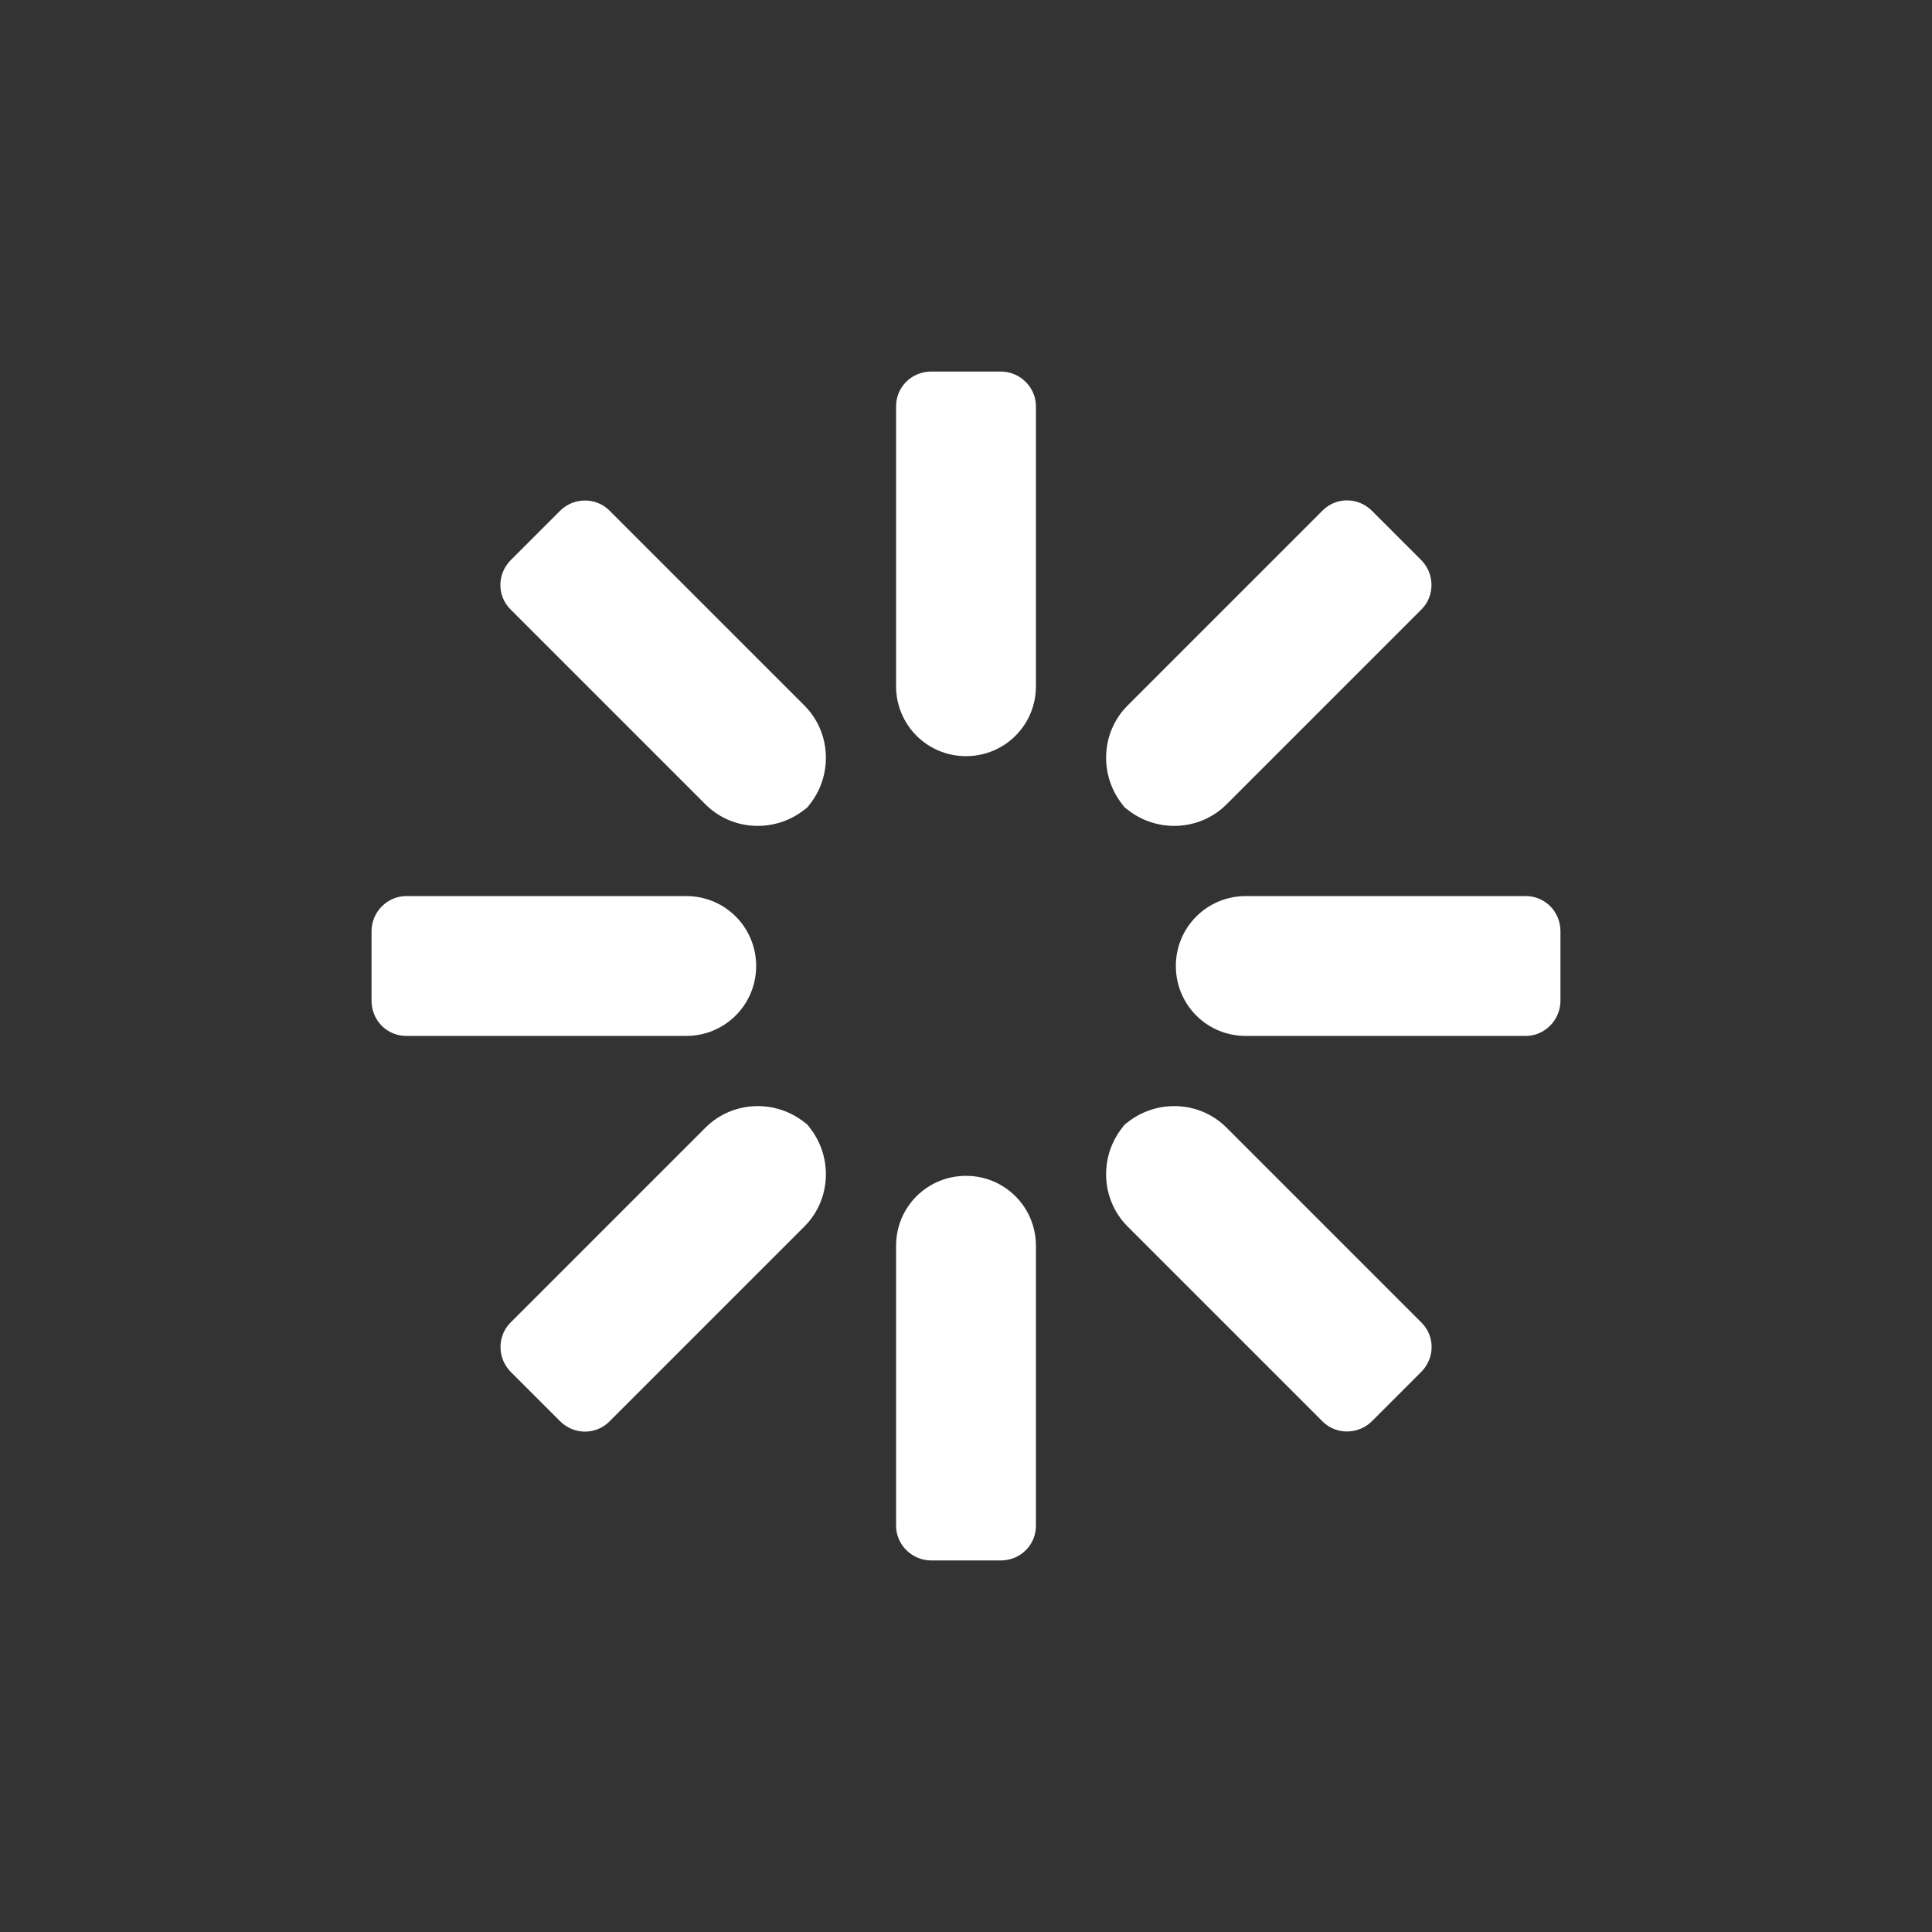 <?xml version="1.0" encoding="UTF-8"?>
<svg width="26px" height="26px" viewBox="0 0 26 26" version="1.1" xmlns="http://www.w3.org/2000/svg" xmlns:xlink="http://www.w3.org/1999/xlink">
    <rect x="0" y="0" width="26" height="26" fill="#333333" stroke="none"/>
    <!-- Generator: Sketch 46.2 (44496) - http://www.bohemiancoding.com/sketch -->
    <title>icon-summary</title>
    <desc>Created with Sketch.</desc>
    <defs></defs>
    <g id="Elements-/-Glyphs" stroke="none" stroke-width="1" fill="none" fill-rule="evenodd">
        <g id="summary" fill="#FFFFFF">
            <path d="M19.13,8.201 L16.506,10.825 C16.119,11.212 15.481,11.212 15.088,10.819 L15.181,10.912 C14.791,10.522 14.785,9.884 15.175,9.494 L17.799,6.87 C17.981,6.688 18.277,6.687 18.465,6.876 L19.124,7.535 C19.31,7.72 19.31,8.021 19.13,8.201 Z M20.533,13.941 L16.765,13.941 C16.241,13.941 15.824,13.52 15.824,13 C15.824,12.477 16.245,12.059 16.765,12.059 L20.533,12.059 C20.791,12.059 21,12.267 21,12.534 L21,13.466 C21,13.729 20.787,13.941 20.533,13.941 Z M17.799,19.13 L15.175,16.506 C14.788,16.119 14.788,15.481 15.181,15.088 L15.088,15.181 C15.478,14.791 16.116,14.785 16.506,15.175 L19.13,17.799 C19.312,17.981 19.313,18.277 19.124,18.465 L18.465,19.124 C18.28,19.31 17.979,19.31 17.799,19.13 Z M12.059,20.533 L12.059,16.765 C12.059,16.241 12.48,15.824 13,15.824 C13.523,15.824 13.941,16.245 13.941,16.765 L13.941,20.533 C13.941,20.791 13.733,21 13.466,21 L12.534,21 C12.271,21 12.059,20.787 12.059,20.533 Z M6.87,17.799 L9.494,15.175 C9.881,14.788 10.519,14.788 10.912,15.181 L10.819,15.088 C11.209,15.478 11.215,16.116 10.825,16.506 L8.201,19.13 C8.019,19.312 7.723,19.313 7.535,19.124 L6.876,18.465 C6.69,18.28 6.69,17.979 6.87,17.799 Z M5.467,12.059 L9.235,12.059 C9.759,12.059 10.176,12.48 10.176,13 C10.176,13.523 9.755,13.941 9.235,13.941 L5.467,13.941 C5.209,13.941 5,13.733 5,13.466 L5,12.534 C5,12.271 5.213,12.059 5.467,12.059 Z M8.201,6.87 L10.825,9.494 C11.212,9.881 11.212,10.519 10.819,10.912 L10.912,10.819 C10.522,11.209 9.884,11.215 9.494,10.825 L6.87,8.201 C6.688,8.019 6.687,7.723 6.876,7.535 L7.535,6.876 C7.72,6.69 8.021,6.69 8.201,6.87 Z M13.941,5.467 L13.941,9.235 C13.941,9.759 13.52,10.176 13,10.176 C12.477,10.176 12.059,9.755 12.059,9.235 L12.059,5.467 C12.059,5.209 12.267,5 12.534,5 L13.466,5 C13.729,5 13.941,5.213 13.941,5.467 Z" id="Combined-Shape"></path>
        </g>
    </g>
</svg>